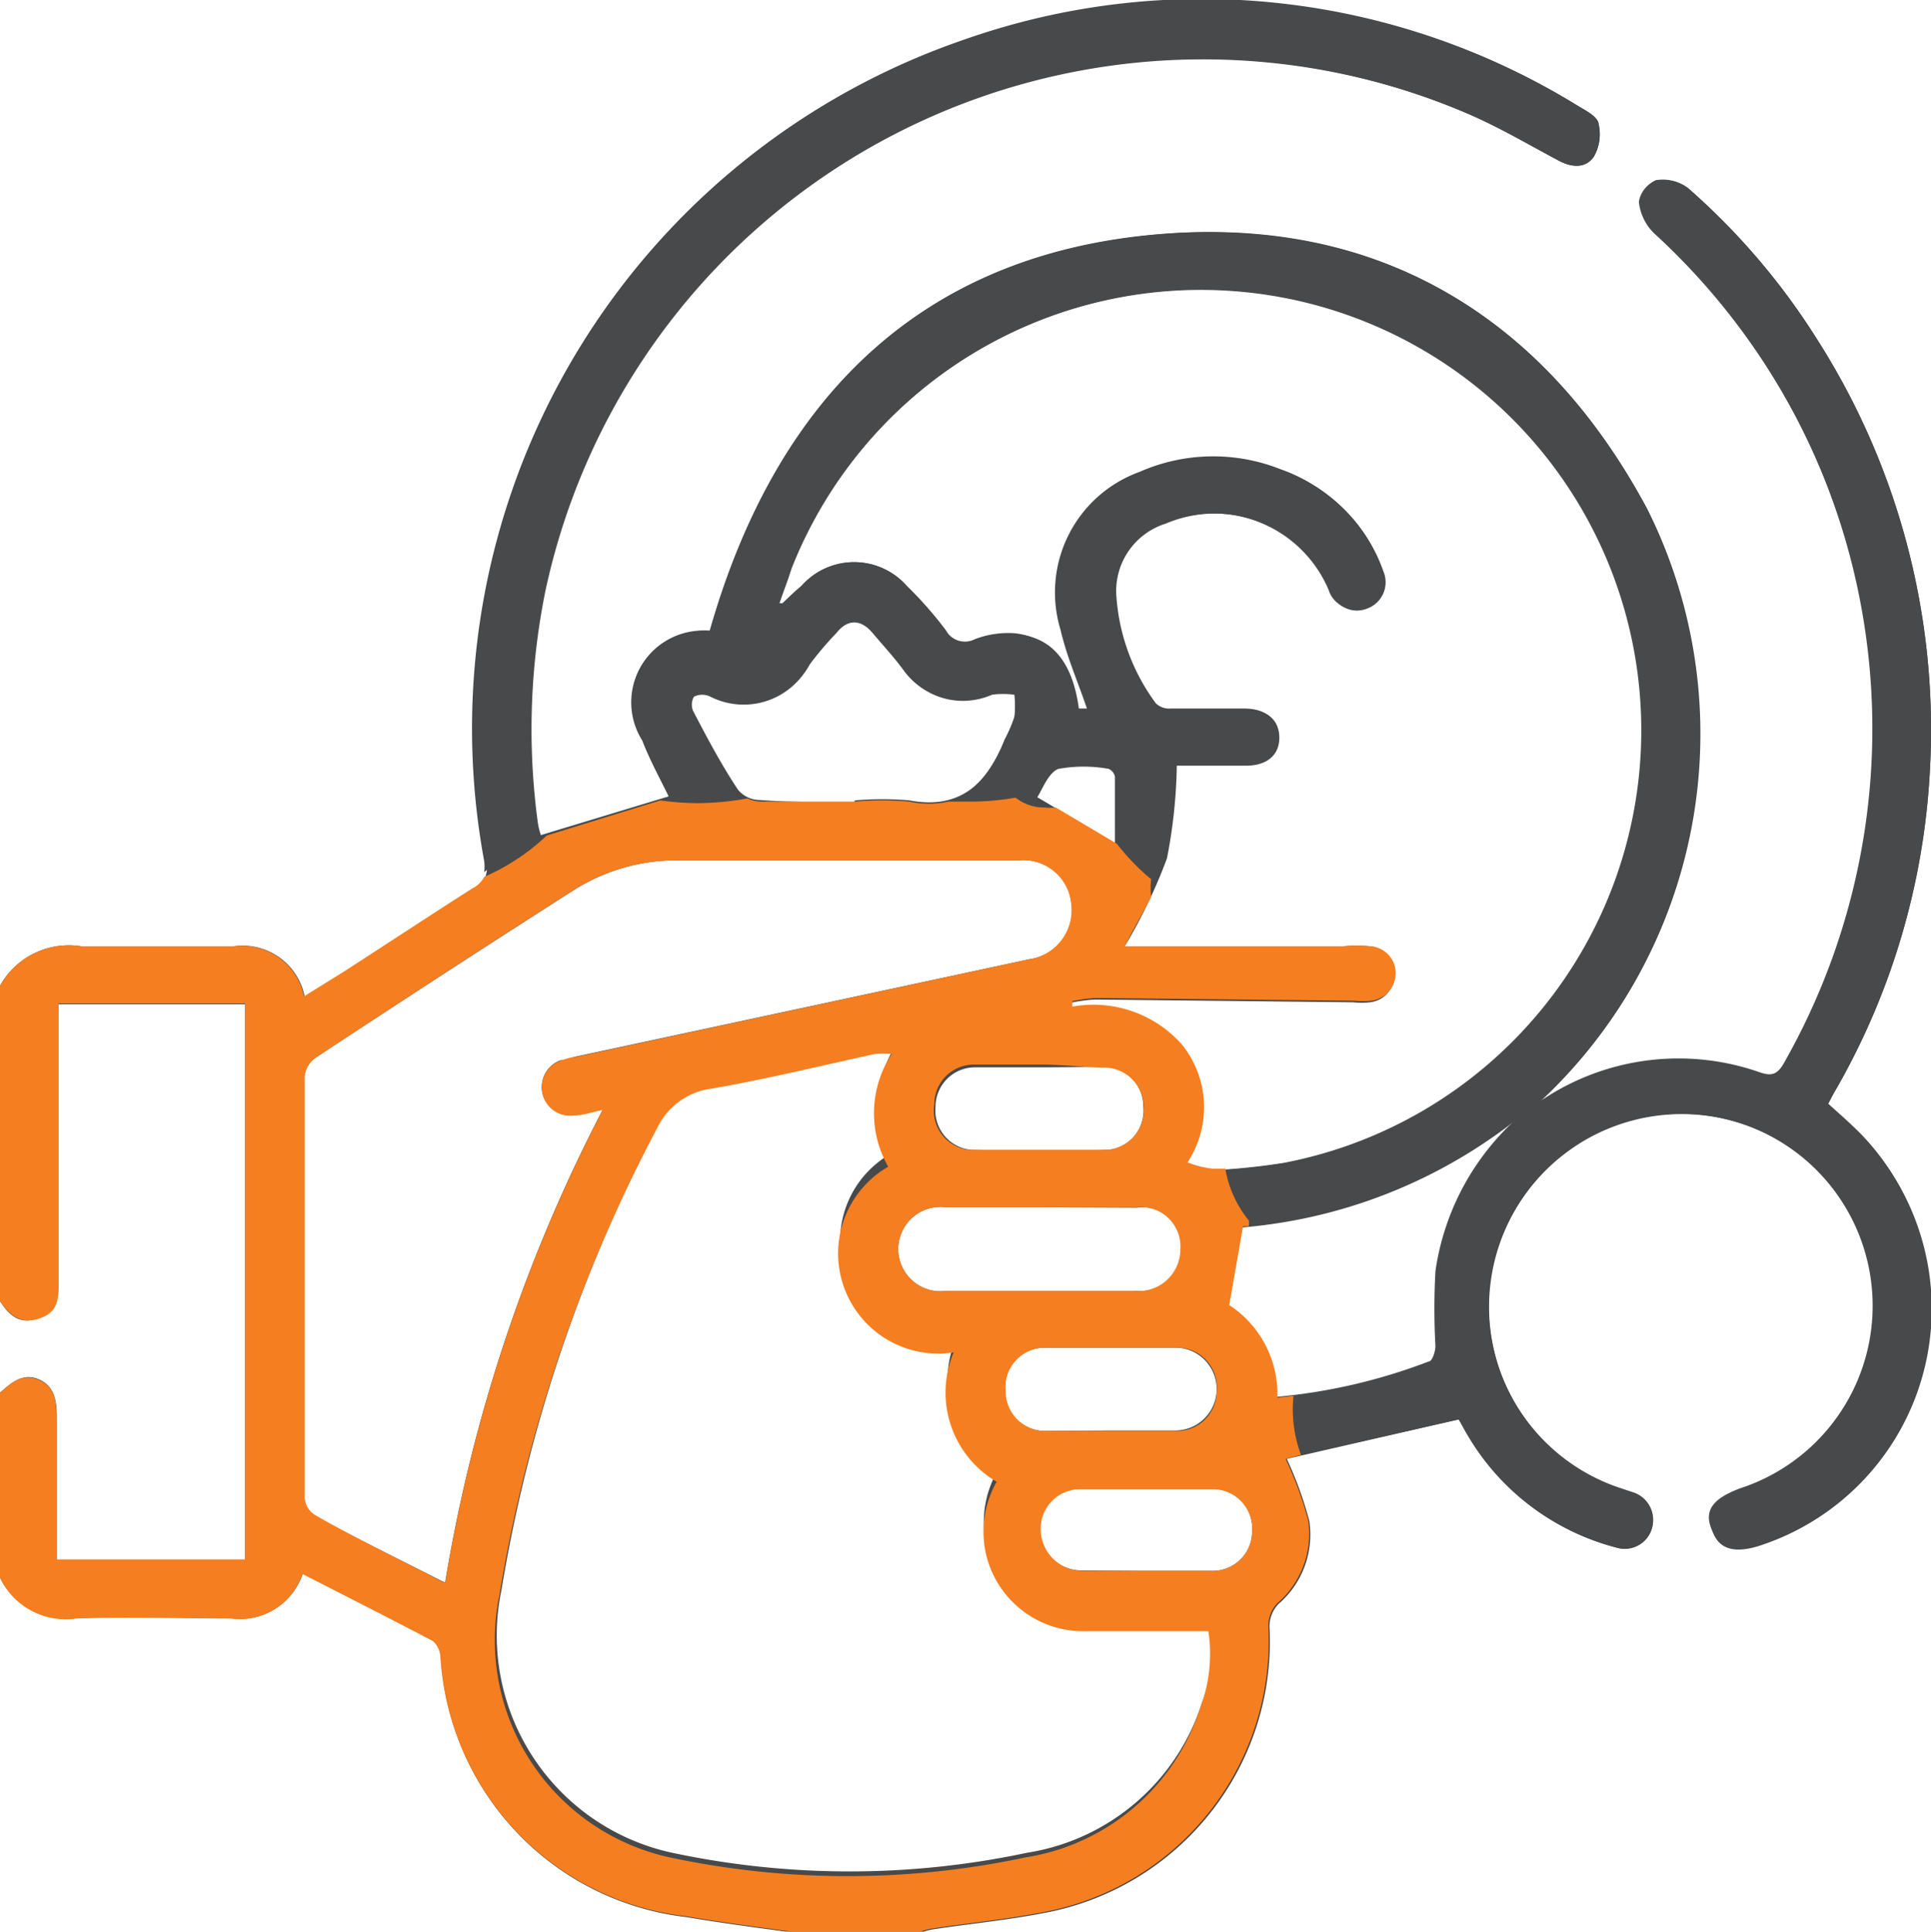 <svg xmlns="http://www.w3.org/2000/svg" viewBox="0 0 48.98 48.99"><defs><style>.cls-1{fill:#48494a;}.cls-2{fill:#f57f20;}</style></defs><g id="Layer_2" data-name="Layer 2"><g id="Layer_1-2" data-name="Layer 1"><path class="cls-1" d="M0,25a2,2,0,0,1,2.06-1c1.29.05,2.58,0,3.87,0a1.6,1.6,0,0,1,1.8,1.29l1-.62c1.1-.71,2.19-1.43,3.29-2.13a.55.55,0,0,0,.3-.68A18.45,18.45,0,0,1,24.47,1.05,18.1,18.1,0,0,1,40.08,2.72c.18.1.44.26.47.43a1.15,1.15,0,0,1-.12.82c-.21.31-.57.28-.9.1-.77-.41-1.53-.86-2.33-1.2A17.06,17.06,0,0,0,13.79,15a17.66,17.66,0,0,0-.2,5.89,1.75,1.75,0,0,0,.08.33l3.3-1c-.2-.42-.48-.92-.68-1.44A1.82,1.82,0,0,1,18,16c1.74-6.11,5.62-9.8,12-10.1,5.28-.24,9.22,2.3,11.72,7a12.74,12.74,0,0,1-2.89,15.16l.34-.2a6.22,6.22,0,0,1,5.45-.67c.31.11.46.07.63-.23A17.14,17.14,0,0,0,42,5.91a1.3,1.3,0,0,1-.39-.8A.7.7,0,0,1,42,4.57a1.07,1.07,0,0,1,.82.2,17.36,17.36,0,0,1,3.25,3.8,18.4,18.4,0,0,1,2.88,11,18.15,18.15,0,0,1-2.35,8c-.08.13-.15.27-.23.42.31.28.61.54.88.82a6.32,6.32,0,0,1-2.67,10.35c-.64.2-1,.07-1.18-.41s.1-.76.73-1a4.87,4.87,0,1,0-3,0l.27.09A.71.71,0,1,1,41,39.25a6.16,6.16,0,0,1-3.77-2.89L37,36s0,0,0,0l-4.36,1a9.4,9.4,0,0,1,.57,1.57,2.32,2.32,0,0,1-.78,2.11.83.83,0,0,0-.23.56,7,7,0,0,1-5.73,7.28c-.93.18-1.86.27-2.79.41a1.77,1.77,0,0,0-.31.08H20.09c-.9-.12-1.8-.24-2.69-.39A7.05,7.05,0,0,1,11.18,42a.58.58,0,0,0-.19-.39c-1.09-.57-2.19-1.13-3.31-1.7a1.67,1.67,0,0,1-1.82,1.13c-1.31,0-2.62-.05-3.92,0A1.85,1.85,0,0,1,0,40V35.32c.29-.25.58-.52,1-.33s.44.61.44,1c0,.8,0,1.6,0,2.4v1.17H6.21V25.47H1.43V26c0,2.17,0,4.33,0,6.5,0,.41-.05.78-.49.94S.23,33.36,0,33Zm19.77-9.7.08,0c.16-.15.31-.3.48-.44a1.78,1.78,0,0,1,2.67,0A9.92,9.92,0,0,1,24,16a.55.55,0,0,0,.73.21,2.37,2.37,0,0,1,1-.15c.89.09,1.39.75,1.54,1.91l.3,0c-.23-.68-.51-1.31-.67-2a3.25,3.25,0,0,1,2-4,4.63,4.63,0,0,1,3.58-.07,4.16,4.16,0,0,1,2.55,2.55.71.71,0,0,1-.4.94.69.69,0,0,1-.93-.43,3.18,3.18,0,0,0-4.23-1.66,1.79,1.79,0,0,0-1.25,1.88,5.16,5.16,0,0,0,1,2.68.49.49,0,0,0,.37.13H31.6c.53,0,.84.26.85.7s-.29.73-.85.73-1.21,0-1.75,0a13.23,13.23,0,0,1-.25,2.35A13.52,13.52,0,0,1,28.53,24h5.55a3.71,3.71,0,0,1,.67,0,.68.68,0,0,1,.62.68.7.7,0,0,1-.62.74,2,2,0,0,1-.43,0l-6.55-.07a4.11,4.11,0,0,0-.6.08v.14a3,3,0,0,1,2.77.95,2.53,2.53,0,0,1,.15,3,2.49,2.49,0,0,0,.64.16,16.33,16.33,0,0,0,1.85-.19A11.17,11.17,0,1,0,20.08,14.4C20,14.69,19.87,15,19.77,15.29Zm2.9,11.31a2.39,2.39,0,0,0-.42,0c-1.38.3-2.76.64-4.15.88a1.78,1.78,0,0,0-1.38,1,38.66,38.66,0,0,0-4,11.83,5.64,5.64,0,0,0,4.33,6.67,21.64,21.64,0,0,0,9,0,5.56,5.56,0,0,0,4.44-3.81,3.89,3.89,0,0,0,.22-2H27.58a2.53,2.53,0,0,1-2.56-2,2.58,2.58,0,0,1,.31-1.92,2.62,2.62,0,0,1-1.09-3.28,2.54,2.54,0,0,1-1.66-4.71A2.73,2.73,0,0,1,22.67,26.6ZM11.29,40.14a40,40,0,0,1,4-12c-.29.06-.51.12-.72.14a.72.72,0,0,1-.35-1.39c.12,0,.25-.06.37-.09L26.1,24.33a1.25,1.25,0,0,0,1.08-1.4,1.22,1.22,0,0,0-1.32-1.11q-4.35,0-8.7,0a4.88,4.88,0,0,0-2.66.79Q11.23,24.7,8,26.83a.66.66,0,0,0-.28.48q0,5.36,0,10.71a.56.56,0,0,0,.23.41C9,39,10.13,39.55,11.29,40.14Zm27.4-12a13,13,0,0,1-7.21,2.94l-.35,2a2.69,2.69,0,0,1,1.22,2.35,14.42,14.42,0,0,0,3.89-.9c.09,0,.17-.26.17-.39a17.2,17.2,0,0,1,0-1.9A6.45,6.45,0,0,1,38.69,28.18Zm-17-7.84a7.94,7.94,0,0,1,1.38,0c1.31.25,2-.47,2.41-1.54a3.61,3.61,0,0,0,.26-.61,2.77,2.77,0,0,0,0-.58,2.15,2.15,0,0,0-.57,0A1.82,1.82,0,0,1,22.92,17c-.24-.33-.53-.64-.79-.95s-.6-.39-.91,0a8.47,8.47,0,0,0-.68.8,1.87,1.87,0,0,1-2.48.76.47.47,0,0,0-.42,0,.42.42,0,0,0-.06.42c.36.69.72,1.37,1.14,2a.72.72,0,0,0,.55.26C20.06,20.35,20.86,20.34,21.66,20.34ZM26.4,30.62H24a1.07,1.07,0,1,0,0,2.12h4.82a1.06,1.06,0,0,0,1.16-1.06,1,1,0,0,0-1.15-1.05Zm0-3.55c-.56,0-1.12,0-1.67,0a1,1,0,0,0-1,1,1,1,0,0,0,.89,1.09c1.17.05,2.35.05,3.52,0A1,1,0,0,0,29,28.06a1,1,0,0,0-1.07-1C27.45,27.06,26.92,27.07,26.4,27.07Zm1.76,9.21h1.62a1.05,1.05,0,1,0,.06-2.1c-1.11,0-2.22,0-3.34,0a1,1,0,0,0-1,1.11,1,1,0,0,0,1.07,1ZM29,39.84H30.7a1,1,0,0,0,1.06-1,1,1,0,0,0-1-1.08c-1.13,0-2.26,0-3.39,0a1,1,0,0,0-1,1.07,1.06,1.06,0,0,0,1.05,1ZM26.31,20.22l2,1.18c0-.56,0-1.15,0-1.73a.27.27,0,0,0-.16-.2,3.58,3.58,0,0,0-1.27,0C26.59,19.59,26.45,20,26.31,20.22Z"/><path class="cls-1" d="M46.37,28c.08-.15.15-.29.23-.42a18.15,18.15,0,0,0,2.35-8,18.4,18.4,0,0,0-2.88-11,17.36,17.36,0,0,0-3.25-3.8,1.07,1.07,0,0,0-.82-.2.7.7,0,0,0-.43.54,1.3,1.3,0,0,0,.39.8A17.14,17.14,0,0,1,45.31,27c-.17.3-.32.34-.63.23a6.22,6.22,0,0,0-5.45.67l-.34.2A12.74,12.74,0,0,0,41.78,12.9c-2.5-4.66-6.44-7.2-11.72-7-6.43.3-10.31,4-12,10.1a1.82,1.82,0,0,0-1.72,2.74c.2.52.48,1,.68,1.44l-3.3,1a1.75,1.75,0,0,1-.08-.33,17.66,17.66,0,0,1,.2-5.89A17.06,17.06,0,0,1,37.2,2.87c.8.34,1.56.79,2.33,1.2.33.18.69.21.9-.1a1.15,1.15,0,0,0,.12-.82c0-.17-.29-.33-.47-.43A18.14,18.14,0,0,0,24.47,1,18.47,18.47,0,0,0,12.28,21.83a1,1,0,0,1,0,.29,2.66,2.66,0,0,1,1.79-.64h0a2.58,2.58,0,0,1,1.8-.76,2.77,2.77,0,0,1,1.3-.3,3,3,0,0,1,.93.15,32,32,0,0,1,5.3-.06,3.41,3.41,0,0,1,.74-.09h.09a3,3,0,0,1,1.07-.2,2.65,2.65,0,0,1,1.67.54,2.46,2.46,0,0,1,.41.1l-1.08-.64c.14-.2.28-.63.55-.72a3.58,3.58,0,0,1,1.27,0,.27.27,0,0,1,.16.2c0,.58,0,1.15,0,1.71a2.71,2.71,0,0,1,.62.88l.1,0,.25.19,0,0a5.1,5.1,0,0,0,.3-.73,13.23,13.23,0,0,0,.25-2.35c.54,0,1.14,0,1.75,0s.86-.27.85-.73-.32-.7-.85-.7H29.69a.49.49,0,0,1-.37-.13,5.16,5.16,0,0,1-1-2.68,1.79,1.79,0,0,1,1.25-1.88A3.18,3.18,0,0,1,33.76,15a.69.69,0,0,0,.93.43.71.71,0,0,0,.4-.94,4.16,4.16,0,0,0-2.55-2.55A4.63,4.63,0,0,0,29,12a3.25,3.25,0,0,0-2,4c.16.65.44,1.28.67,2l-.3,0c-.15-1.16-.65-1.82-1.54-1.91a2.37,2.37,0,0,0-1,.15A.55.55,0,0,1,24,16a9.92,9.92,0,0,0-1-1.14,1.78,1.78,0,0,0-2.67,0c-.17.14-.32.29-.48.44l-.08,0c.1-.3.2-.6.31-.89a11.18,11.18,0,1,1,12.5,15.09,16.33,16.33,0,0,1-1.85.19h0a2.94,2.94,0,0,1,.72,1.78l.06-.34a13,13,0,0,0,7.21-2.94,6.45,6.45,0,0,0-2.28,4.08,17.2,17.2,0,0,0,0,1.9c0,.13-.08.36-.17.39a14.59,14.59,0,0,1-3.86.9,3.12,3.12,0,0,1,.3,1.51L37,36c.08.14.15.28.23.41A6.16,6.16,0,0,0,41,39.25a.71.71,0,1,0,.43-1.36l-.27-.09a4.89,4.89,0,1,1,3,0c-.63.21-.87.52-.73,1s.54.61,1.18.41a6.32,6.32,0,0,0,2.67-10.35C47,28.56,46.68,28.3,46.37,28ZM20.54,16.83a8.47,8.47,0,0,1,.68-.8c.31-.37.61-.34.91,0s.55.62.79.95a1.82,1.82,0,0,0,2.24.64,2.15,2.15,0,0,1,.57,0,2.77,2.77,0,0,1,0,.58,3.61,3.61,0,0,1-.26.61C25,19.88,24.35,20.6,23,20.35a7.94,7.94,0,0,0-1.38,0c-.8,0-1.6,0-2.39,0a.72.72,0,0,1-.55-.26c-.42-.65-.78-1.33-1.14-2a.42.42,0,0,1,.06-.42.47.47,0,0,1,.42,0A1.87,1.87,0,0,0,20.54,16.83Z"/><path class="cls-2" d="M34.75,24a3.71,3.71,0,0,0-.67,0H28.53c.22-.44.46-.84.67-1.25a1.71,1.71,0,0,1,0-.45,5.69,5.69,0,0,1-.87-.9v0l-1.55-.92a1.27,1.27,0,0,1-.28,0,1.16,1.16,0,0,1-.74-.25,6.43,6.43,0,0,1-1.1.1c-.21,0-.4,0-.6,0a2.31,2.31,0,0,1-1,0,7.94,7.94,0,0,0-1.38,0c-.8,0-1.6,0-2.39,0a.84.84,0,0,1-.33-.08,7.32,7.32,0,0,1-1.28.12,7,7,0,0,1-.93-.07l-2.88.89a5.5,5.5,0,0,1-1.59,1.05.63.63,0,0,1-.28.28c-1.1.7-2.19,1.42-3.29,2.13l-1,.62A1.6,1.6,0,0,0,5.93,24c-1.29,0-2.58,0-3.87,0A2,2,0,0,0,0,25v8c.23.34.51.6,1,.44s.49-.53.49-.94c0-2.17,0-4.33,0-6.5v-.55H6.21v14.1H1.43V38.4c0-.8,0-1.6,0-2.4,0-.4,0-.81-.44-1s-.71.08-1,.33V40a1.85,1.85,0,0,0,1.94,1.05c1.3-.05,2.61,0,3.92,0a1.67,1.67,0,0,0,1.82-1.13c1.12.57,2.22,1.13,3.31,1.7a.58.58,0,0,1,.19.39A7.05,7.05,0,0,0,17.4,48.6c.89.15,1.79.27,2.69.39h3.25a1.77,1.77,0,0,1,.31-.08c.93-.14,1.86-.23,2.79-.41a7,7,0,0,0,5.73-7.28.83.83,0,0,1,.23-.56,2.32,2.32,0,0,0,.78-2.11A9.4,9.4,0,0,0,32.61,37L33,36.9a3.31,3.31,0,0,1-.19-1.5l-.41.05a2.69,2.69,0,0,0-1.22-2.35l.35-2h.15c0-.05,0-.09,0-.14a2.85,2.85,0,0,1-.6-1.32l-.32,0a2.49,2.49,0,0,1-.64-.16,2.53,2.53,0,0,0-.15-3,3,3,0,0,0-2.77-.95v-.14a4.11,4.11,0,0,1,.6-.08l6.55.07a2,2,0,0,0,.43,0,.7.7,0,0,0,.62-.74A.68.68,0,0,0,34.75,24Zm-4.3,19.3A5.56,5.56,0,0,1,26,47.11a21.64,21.64,0,0,1-9,0,5.64,5.64,0,0,1-4.33-6.67,38.66,38.66,0,0,1,4-11.83,1.78,1.78,0,0,1,1.38-1c1.39-.24,2.77-.58,4.15-.88a2.39,2.39,0,0,1,.42,0,2.73,2.73,0,0,0-.09,2.86,2.54,2.54,0,0,0,1.66,4.71,2.62,2.62,0,0,0,1.09,3.28A2.58,2.58,0,0,0,25,39.37a2.53,2.53,0,0,0,2.56,2h3.09A3.89,3.89,0,0,1,30.45,43.3Zm1.31-4.46a1,1,0,0,1-1.06,1H27.45a1.06,1.06,0,0,1-1.05-1,1,1,0,0,1,1-1.07c1.13,0,2.26,0,3.39,0A1,1,0,0,1,31.76,38.84Zm-.9-3.55a1,1,0,0,1-1.08,1h-3.2a1,1,0,0,1-1.07-1,1,1,0,0,1,1-1.11c1.12,0,2.23,0,3.34,0A1,1,0,0,1,30.86,35.29Zm-.92-3.61a1.06,1.06,0,0,1-1.16,1.06H24a1.07,1.07,0,1,1,0-2.12h4.83A1,1,0,0,1,29.94,31.68Zm-2-4.6a1,1,0,0,1,1.07,1,1,1,0,0,1-.93,1.08c-1.17,0-2.35,0-3.52,0A1,1,0,0,1,23.7,28a1,1,0,0,1,1-1c.55,0,1.11,0,1.67,0S27.45,27.06,28,27.08ZM26.1,24.33,14.59,26.81c-.12,0-.25.05-.37.09a.72.72,0,0,0,.35,1.39c.21,0,.43-.08.72-.14a40,40,0,0,0-4,12C10.13,39.55,9,39,8,38.43A.56.56,0,0,1,7.73,38q0-5.35,0-10.71A.66.66,0,0,1,8,26.83q3.22-2.13,6.49-4.22a4.88,4.88,0,0,1,2.66-.79q4.35,0,8.7,0a1.22,1.22,0,0,1,1.32,1.1A1.26,1.26,0,0,1,26.1,24.33Z"/></g></g></svg>